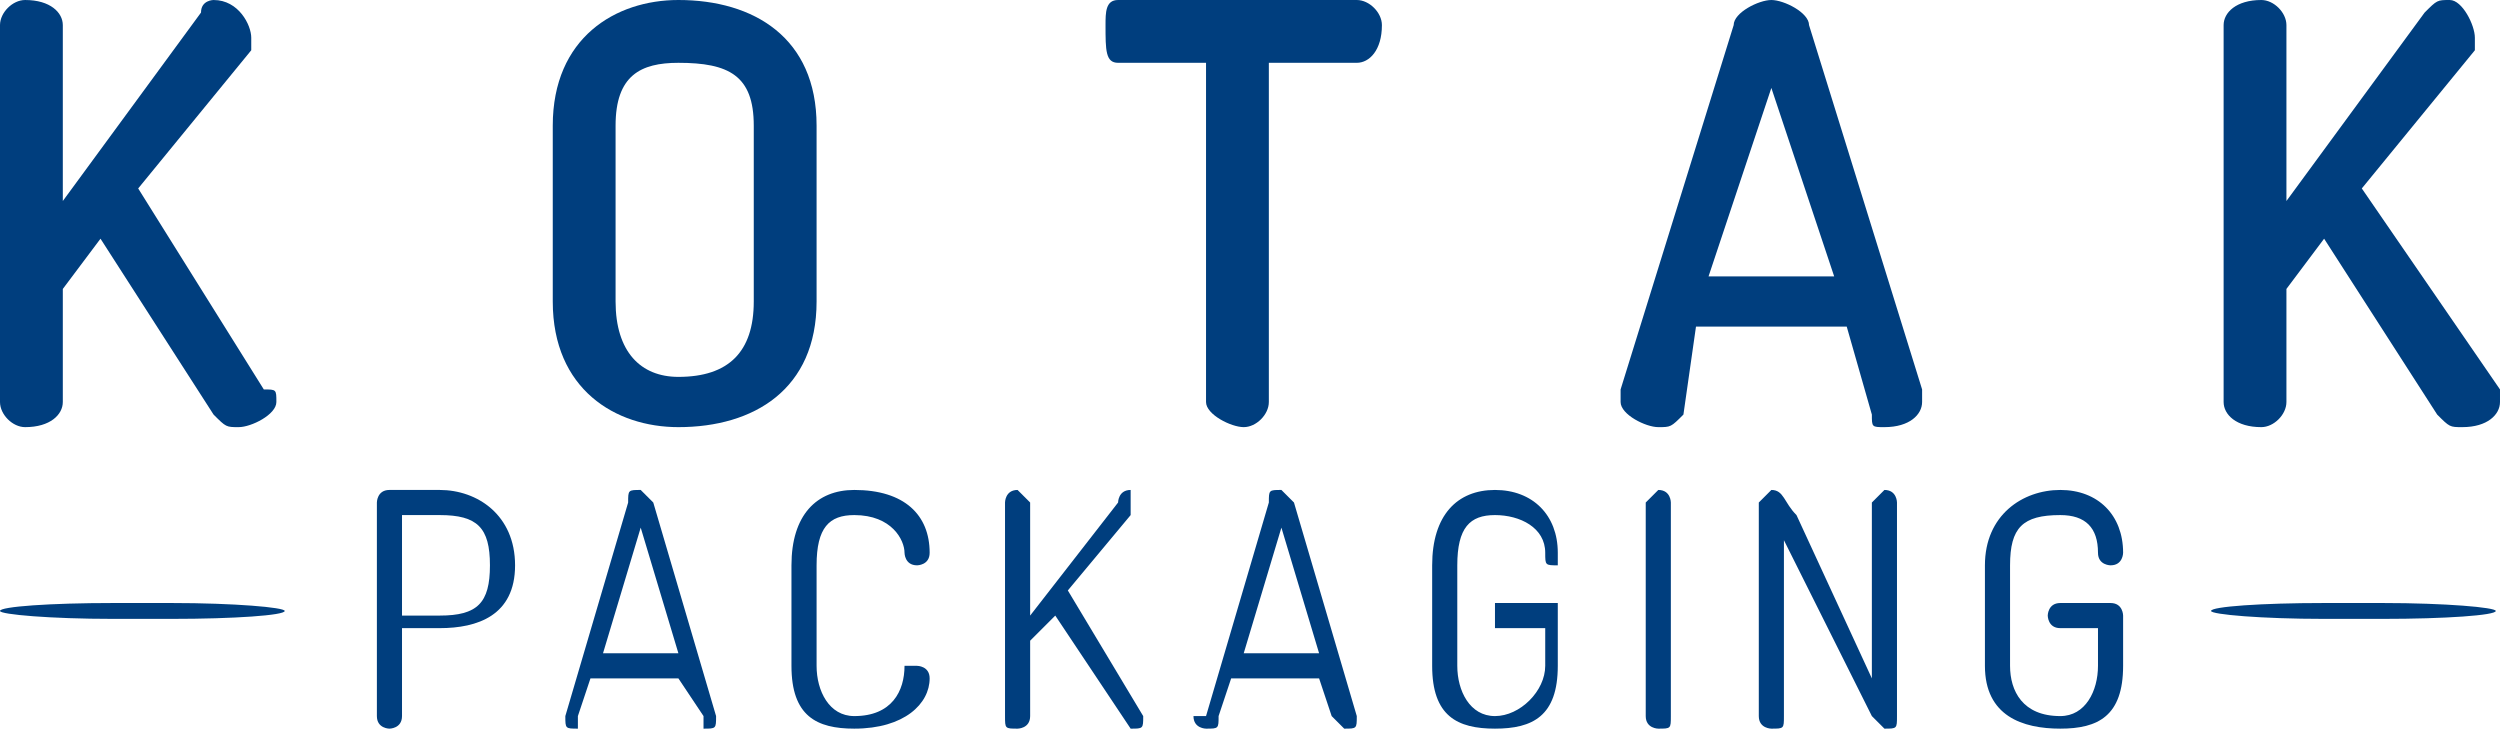 <?xml version="1.0" encoding="UTF-8"?>
<!DOCTYPE svg PUBLIC "-//W3C//DTD SVG 1.1//EN" "http://www.w3.org/Graphics/SVG/1.1/DTD/svg11.dtd">
<!-- Creator: CorelDRAW X7 -->
<svg xmlns="http://www.w3.org/2000/svg" xml:space="preserve" width="199px" height="58px" version="1.1" style="shape-rendering:geometricPrecision; text-rendering:geometricPrecision; image-rendering:optimizeQuality; fill-rule:evenodd; clip-rule:evenodd"
viewBox="0 0 199 58"
 xmlns:xlink="http://www.w3.org/1999/xlink">
 <defs>
  <style type="text/css">
   <![CDATA[
    .fil1 {fill:#003E7E}
    .fil0 {fill:#003E7E;fill-rule:nonzero}
   ]]>
  </style>
 </defs>
 <g id="Layer_x0020_1">
  <path class="fil0" d="M0 32c0,1 1,2 2,2 2,0 3,-1 3,-2l0 -9 3 -4 9 14c1,1 1,1 2,1 1,0 3,-1 3,-2 0,-1 0,-1 -1,-1l-10 -16 9 -11c0,-1 0,-1 0,-1 0,-1 -1,-3 -3,-3 0,0 -1,0 -1,1l-11 15 0 -14c0,-1 -1,-2 -3,-2 -1,0 -2,1 -2,2l0 30z"/>
  <path id="1" class="fil0" d="M54 34c6,0 11,-3 11,-10l0 -14c0,-7 -5,-10 -11,-10 -5,0 -10,3 -10,10l0 14c0,7 5,10 10,10zm6 -10c0,4 -2,6 -6,6 -3,0 -5,-2 -5,-6l0 -14c0,-4 2,-5 5,-5 4,0 6,1 6,5l0 14z"/>
  <path id="2" class="fil0" d="M89 0c-1,0 -1,1 -1,2 0,2 0,3 1,3l7 0 0 27c0,1 2,2 3,2 1,0 2,-1 2,-2l0 -27 7 0c1,0 2,-1 2,-3 0,-1 -1,-2 -2,-2l-19 0z"/>
  <path id="3" class="fil0" d="M132 34c1,0 1,0 2,-1l1 -7 12 0 2 7c0,1 0,1 1,1 2,0 3,-1 3,-2 0,0 0,-1 0,-1l-9 -29c0,-1 -2,-2 -3,-2 -1,0 -3,1 -3,2l-9 29c0,0 0,1 0,1 0,1 2,2 3,2zm4 -12l5 -15 5 15 -10 0z"/>
  <path id="4" class="fil0" d="M177 32c0,1 1,2 3,2 1,0 2,-1 2,-2l0 -9 3 -4 9 14c1,1 1,1 2,1 2,0 3,-1 3,-2 0,-1 0,-1 0,-1l-11 -16 9 -11c0,-1 0,-1 0,-1 0,-1 -1,-3 -2,-3 -1,0 -1,0 -2,1l-11 15 0 -14c0,-1 -1,-2 -2,-2 -2,0 -3,1 -3,2l0 30z"/>
  <path class="fil0" d="M30 57c0,1 1,1 1,1 0,0 1,0 1,-1l0 -7 3 0c3,0 6,-1 6,-5l0 0c0,-4 -3,-6 -6,-6l-4 0c-1,0 -1,1 -1,1l0 17zm5 -16c3,0 4,1 4,4l0 0c0,3 -1,4 -4,4l-3 0 0 -8 3 0z"/>
  <path id="1" class="fil0" d="M46 58c0,0 0,0 0,-1l1 -3 7 0 2 3c0,1 0,1 0,1 1,0 1,0 1,-1 0,0 0,0 0,0l-5 -17c0,0 -1,-1 -1,-1 -1,0 -1,0 -1,1l-5 17c0,0 0,0 0,0 0,1 0,1 1,1zm2 -6l3 -10 3 10 -6 0z"/>
  <path id="2" class="fil0" d="M72 44c0,0 0,1 1,1 0,0 1,0 1,-1 0,-3 -2,-5 -6,-5 -3,0 -5,2 -5,6l0 8c0,4 2,5 5,5 4,0 6,-2 6,-4 0,-1 -1,-1 -1,-1 -1,0 -1,0 -1,0 0,2 -1,4 -4,4 -2,0 -3,-2 -3,-4l0 -8c0,-3 1,-4 3,-4 3,0 4,2 4,3l0 0z"/>
  <path id="3" class="fil0" d="M80 57c0,1 0,1 1,1 0,0 1,0 1,-1l0 -6 2 -2 6 9c0,0 0,0 0,0 1,0 1,0 1,-1 0,0 0,0 0,0l-6 -10 5 -6c0,0 0,-1 0,-1 0,0 0,-1 0,-1 -1,0 -1,1 -1,1l-7 9 0 -9c0,0 -1,-1 -1,-1 -1,0 -1,1 -1,1l0 17z"/>
  <path id="4" class="fil0" d="M96 58c1,0 1,0 1,-1l1 -3 7 0 1 3c1,1 1,1 1,1 1,0 1,0 1,-1 0,0 0,0 0,0l-5 -17c0,0 -1,-1 -1,-1 -1,0 -1,0 -1,1l-5 17c-1,0 -1,0 -1,0 0,1 1,1 1,1zm3 -6l3 -10 3 10 -6 0z"/>
  <path id="5" class="fil0" d="M123 44c0,1 0,1 1,1 0,0 0,-1 0,-1 0,-3 -2,-5 -5,-5 -3,0 -5,2 -5,6l0 8c0,4 2,5 5,5 3,0 5,-1 5,-5l0 -4c0,0 0,-1 0,-1l-5 0c0,0 0,1 0,1 0,0 0,1 0,1l4 0 0 3c0,2 -2,4 -4,4 -2,0 -3,-2 -3,-4l0 -8c0,-3 1,-4 3,-4 2,0 4,1 4,3l0 0z"/>
  <path id="6" class="fil0" d="M131 57c0,1 1,1 1,1 1,0 1,0 1,-1l0 -17c0,0 0,-1 -1,-1 0,0 -1,1 -1,1l0 17z"/>
  <path id="7" class="fil0" d="M150 58c1,0 1,0 1,-1l0 -17c0,0 0,-1 -1,-1 0,0 -1,1 -1,1l0 14 -6 -13c-1,-1 -1,-2 -2,-2 0,0 -1,1 -1,1l0 17c0,1 1,1 1,1 1,0 1,0 1,-1l0 -14 7 14c0,0 1,1 1,1z"/>
  <path id="8" class="fil0" d="M167 44c0,1 1,1 1,1 1,0 1,-1 1,-1 0,-3 -2,-5 -5,-5 -3,0 -6,2 -6,6l0 8c0,4 3,5 6,5 3,0 5,-1 5,-5l0 -4c0,0 0,-1 -1,-1l-4 0c-1,0 -1,1 -1,1 0,0 0,1 1,1l3 0 0 3c0,2 -1,4 -3,4 -3,0 -4,-2 -4,-4l0 -8c0,-3 1,-4 4,-4 2,0 3,1 3,3l0 0z"/>
  <rect class="fil1" y="48" width="22.663" height="1.263" rx="9" ry="15"/>
  <rect class="fil1" x="176" y="48" width="22.663" height="1.263" rx="9" ry="15"/>
 </g>
</svg>
